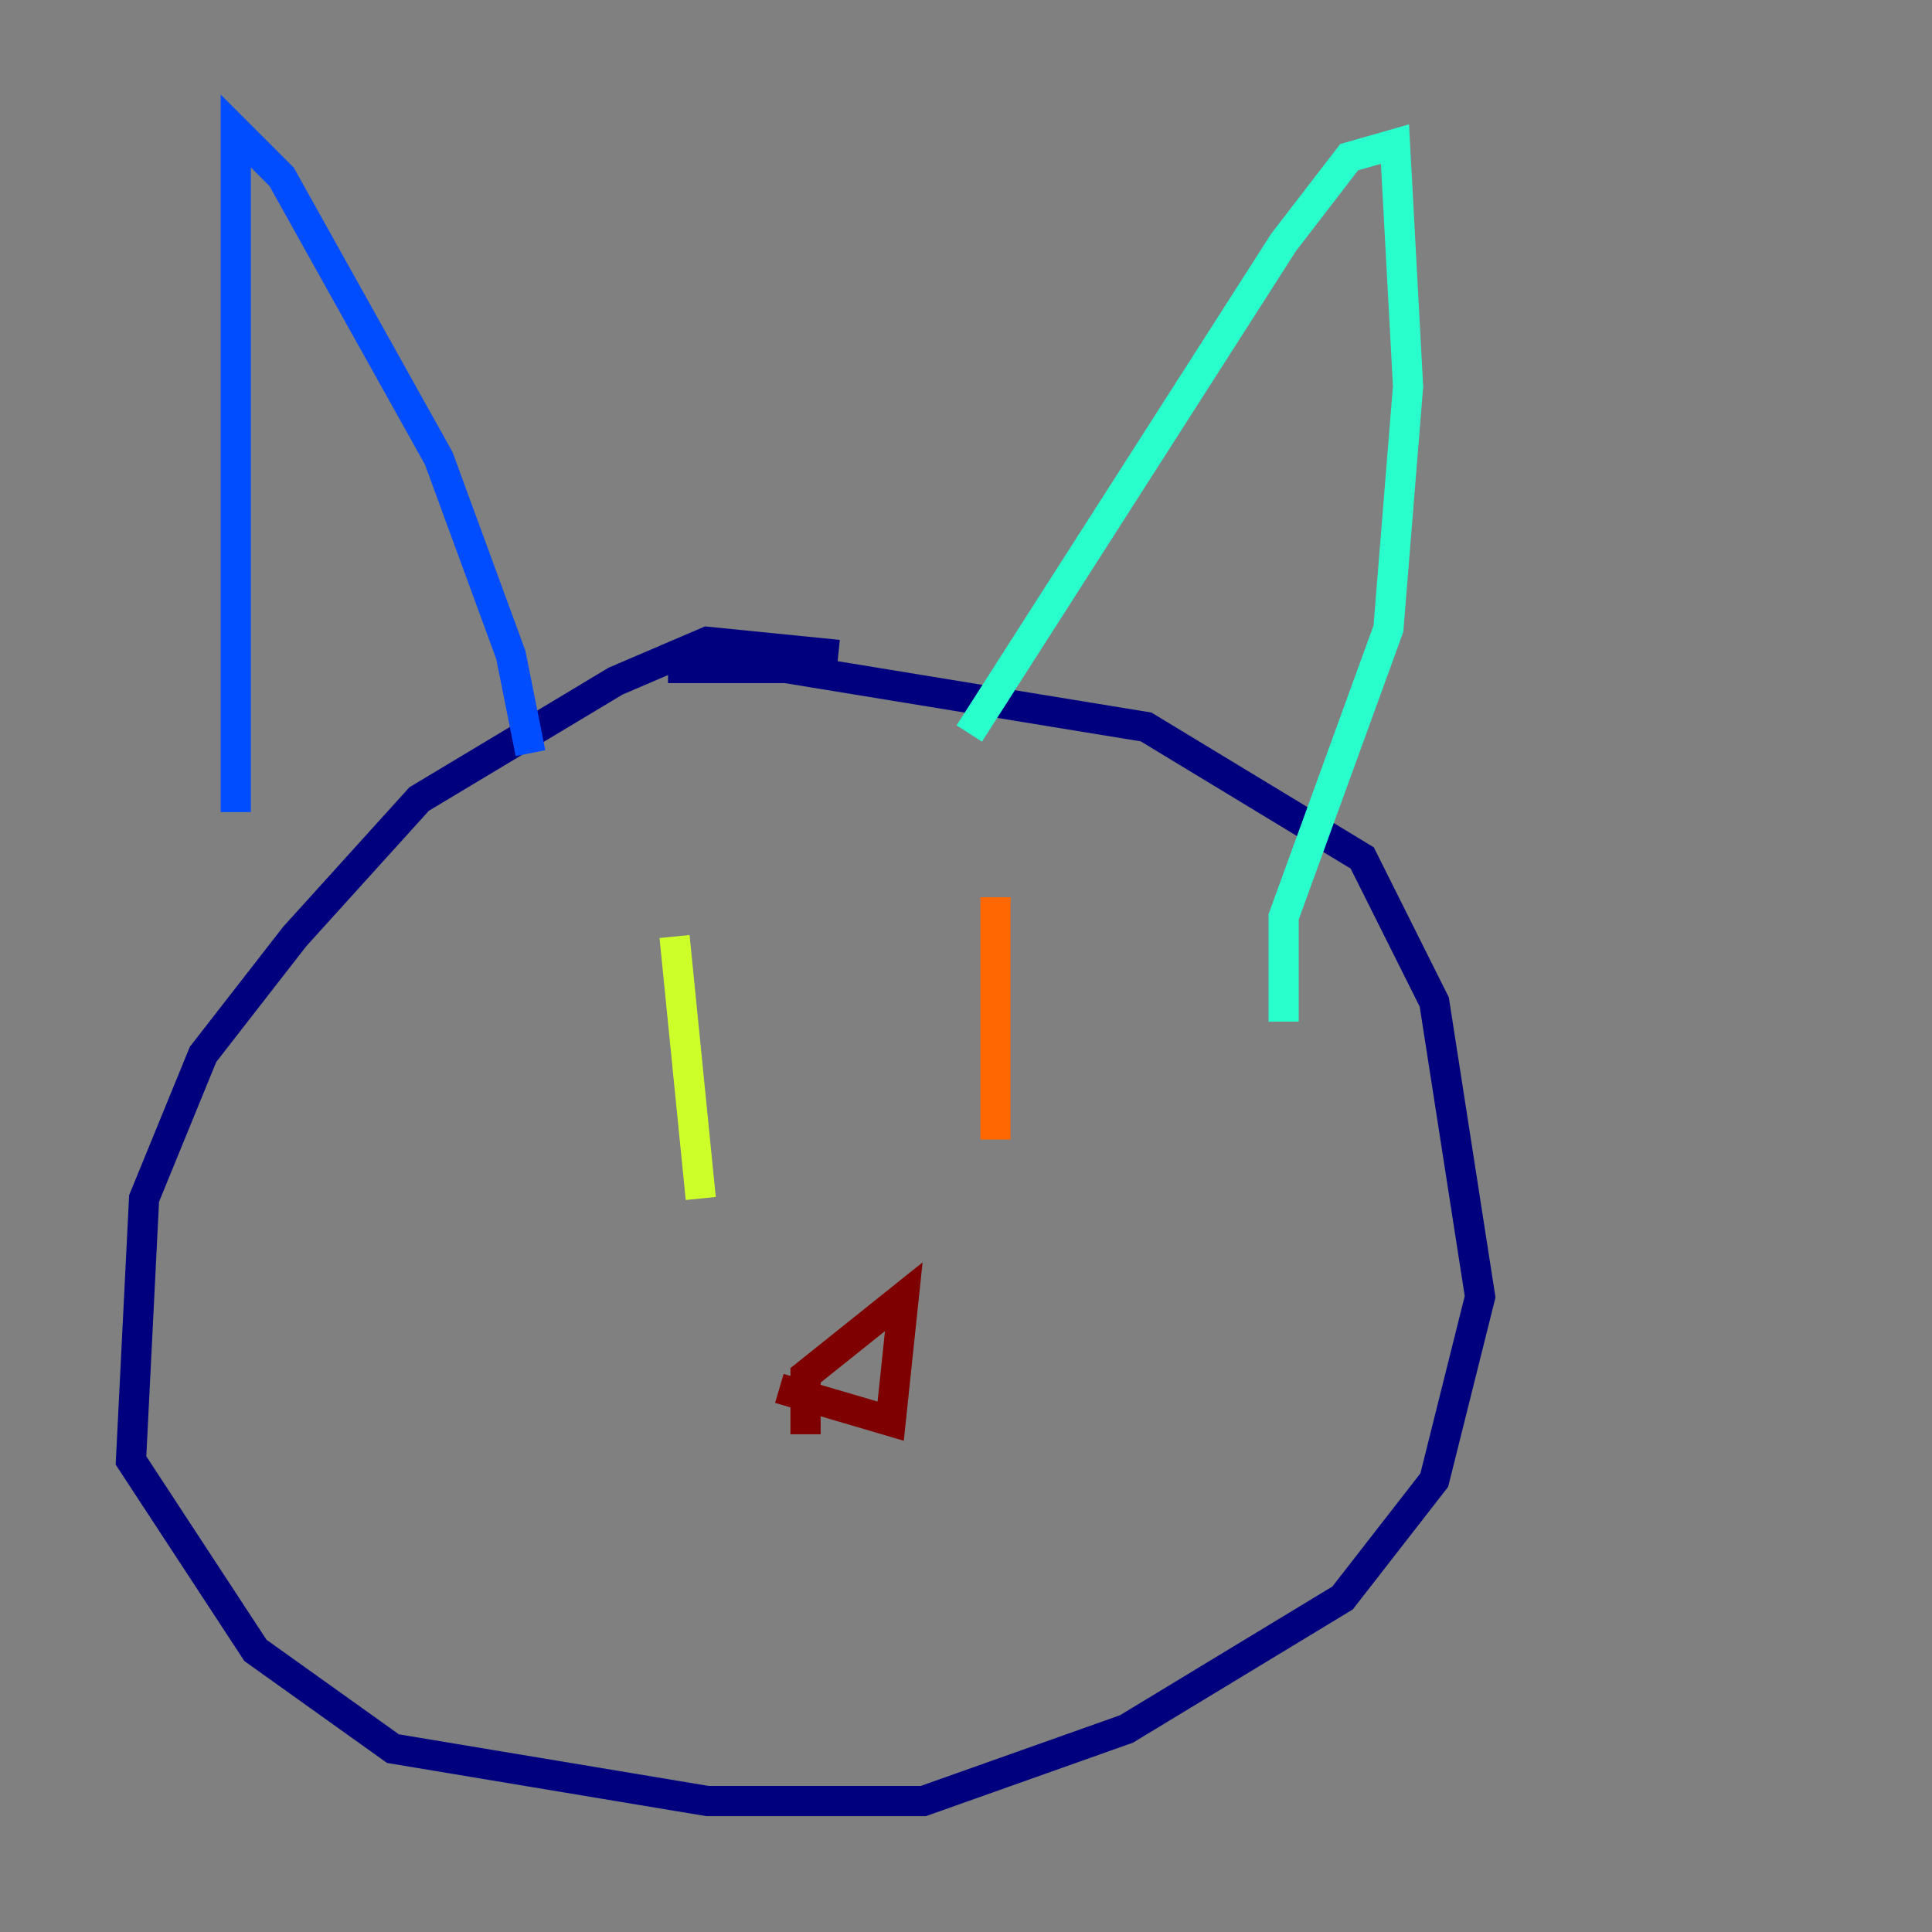 <?xml version="1.0" encoding="utf-8" ?>
<svg baseProfile="tiny" height="128" version="1.2" viewBox="0,0,128,128" width="128" xmlns="http://www.w3.org/2000/svg" xmlns:ev="http://www.w3.org/2001/xml-events" xmlns:xlink="http://www.w3.org/1999/xlink"><rect x="0" y="0" width="128" height="128" fill="#808080" stroke="none"/><defs /><polyline fill="none" points="55.539,43.39 46.861,42.522 40.786,45.125 27.77,52.936 19.525,62.047 13.451,69.858 9.546,79.403 8.678,96.759 16.922,109.342 26.034,115.851 46.861,119.322 61.18,119.322 74.63,114.549 88.949,105.871 95.024,98.061 98.061,85.912 95.024,66.386 90.251,56.841 75.932,48.163 52.068,44.258 44.258,44.258" stroke="#00007f" stroke-width="2" /><polyline fill="none" points="15.62,53.803 15.62,8.678 18.658,11.715 29.071,30.373 33.844,43.39 35.146,49.898" stroke="#004cff" stroke-width="2" /><polyline fill="none" points="64.217,48.597 85.044,16.054 89.383,10.414 92.42,9.546 93.288,25.6 91.986,41.654 85.044,60.746 85.044,67.688" stroke="#29ffcd" stroke-width="2" /><polyline fill="none" points="44.691,62.047 46.427,79.403" stroke="#cdff29" stroke-width="2" /><polyline fill="none" points="65.953,59.444 65.953,75.498" stroke="#ff6700" stroke-width="2" /><polyline fill="none" points="51.634,91.986 59.01,94.156 59.878,85.912 53.37,91.119 53.37,95.024" stroke="#7f0000" stroke-width="2" /></svg>